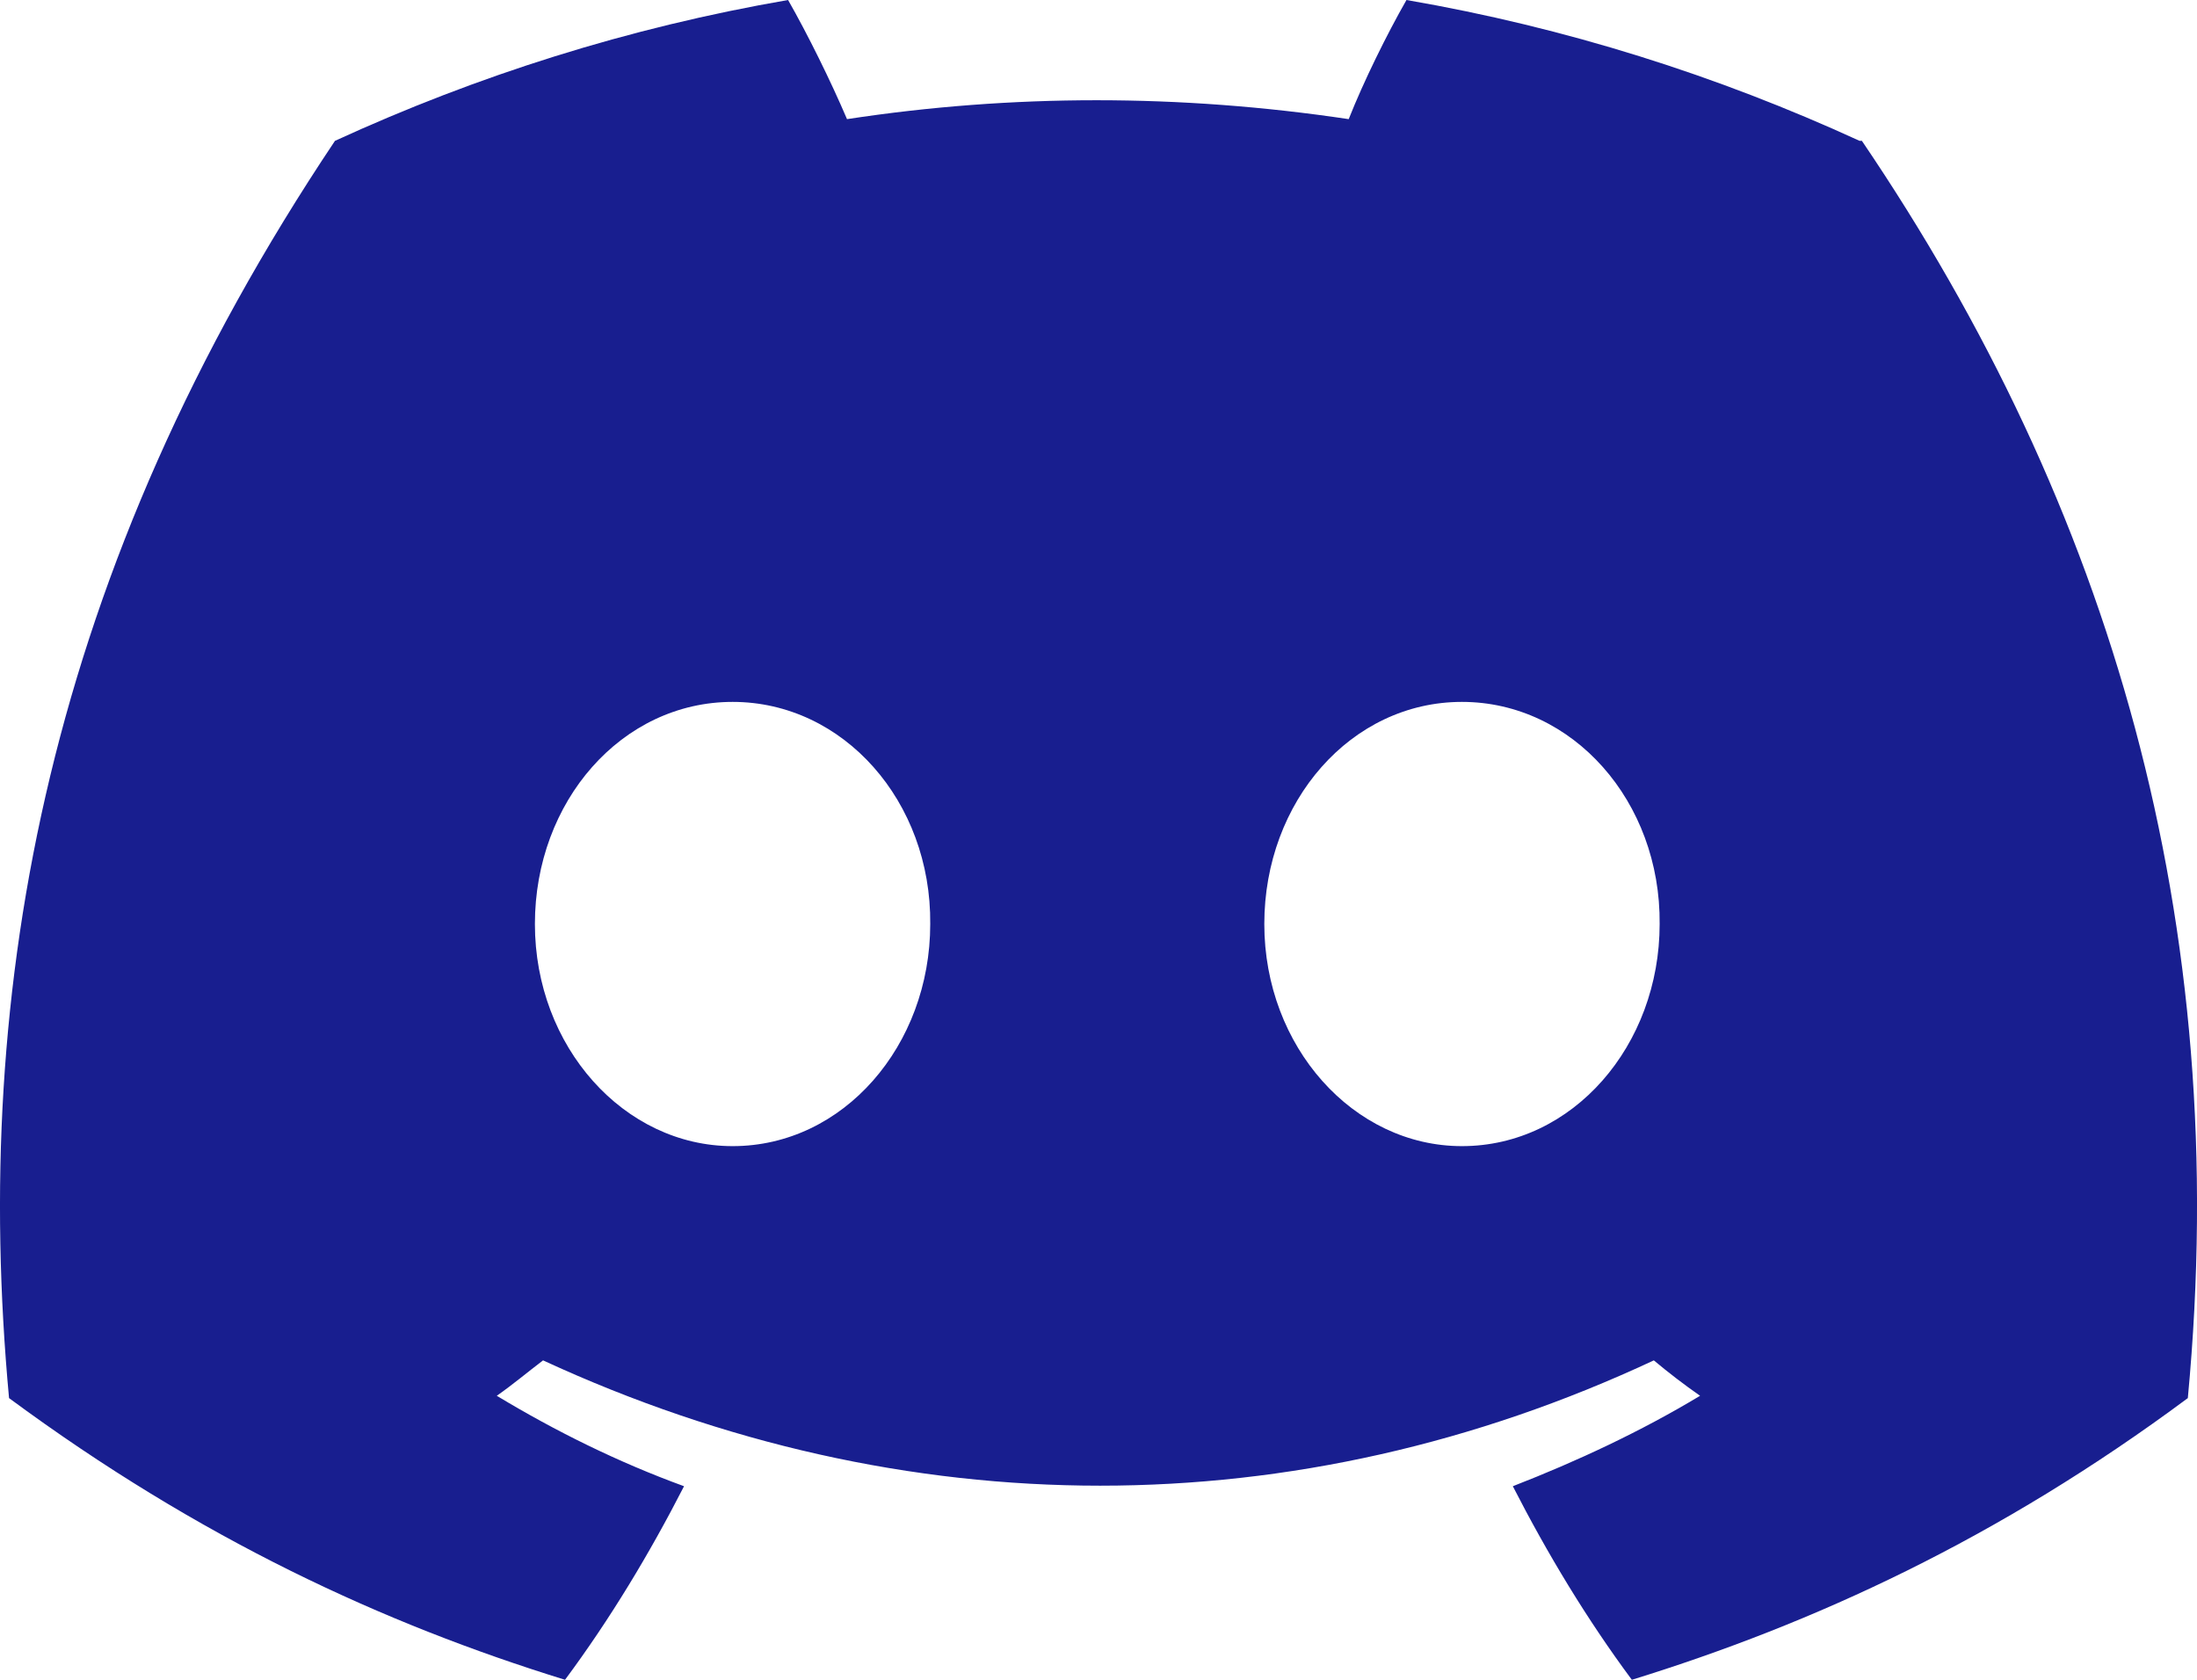 <svg width="17" height="13" viewBox="0 0 17 13" fill="none" xmlns="http://www.w3.org/2000/svg">
<path d="M14.389 1.09C13.289 0.585 12.117 0.213 10.883 0C10.731 0.266 10.552 0.629 10.436 0.922C9.13 0.727 7.833 0.727 6.554 0.922C6.429 0.629 6.25 0.266 6.098 0C4.864 0.213 3.692 0.585 2.592 1.09C0.374 4.404 -0.225 7.639 0.07 10.82C1.546 11.91 2.968 12.566 4.372 13C4.721 12.53 5.025 12.025 5.293 11.502C4.783 11.316 4.3 11.077 3.844 10.802C3.97 10.714 4.086 10.616 4.202 10.528C7.001 11.821 10.033 11.821 12.797 10.528C12.913 10.625 13.029 10.714 13.155 10.802C12.698 11.077 12.207 11.307 11.706 11.502C11.974 12.025 12.278 12.53 12.627 13C14.031 12.566 15.462 11.91 16.929 10.82C17.278 7.125 16.33 3.926 14.407 1.09H14.389ZM5.669 8.87C4.828 8.87 4.139 8.1 4.139 7.151C4.139 6.203 4.81 5.432 5.669 5.432C6.527 5.432 7.207 6.203 7.198 7.151C7.198 8.091 6.527 8.87 5.669 8.87ZM11.312 8.87C10.472 8.87 9.783 8.1 9.783 7.151C9.783 6.203 10.454 5.432 11.312 5.432C12.171 5.432 12.851 6.203 12.842 7.151C12.842 8.091 12.171 8.87 11.312 8.87Z" fill="#181E8F"/>
</svg>
